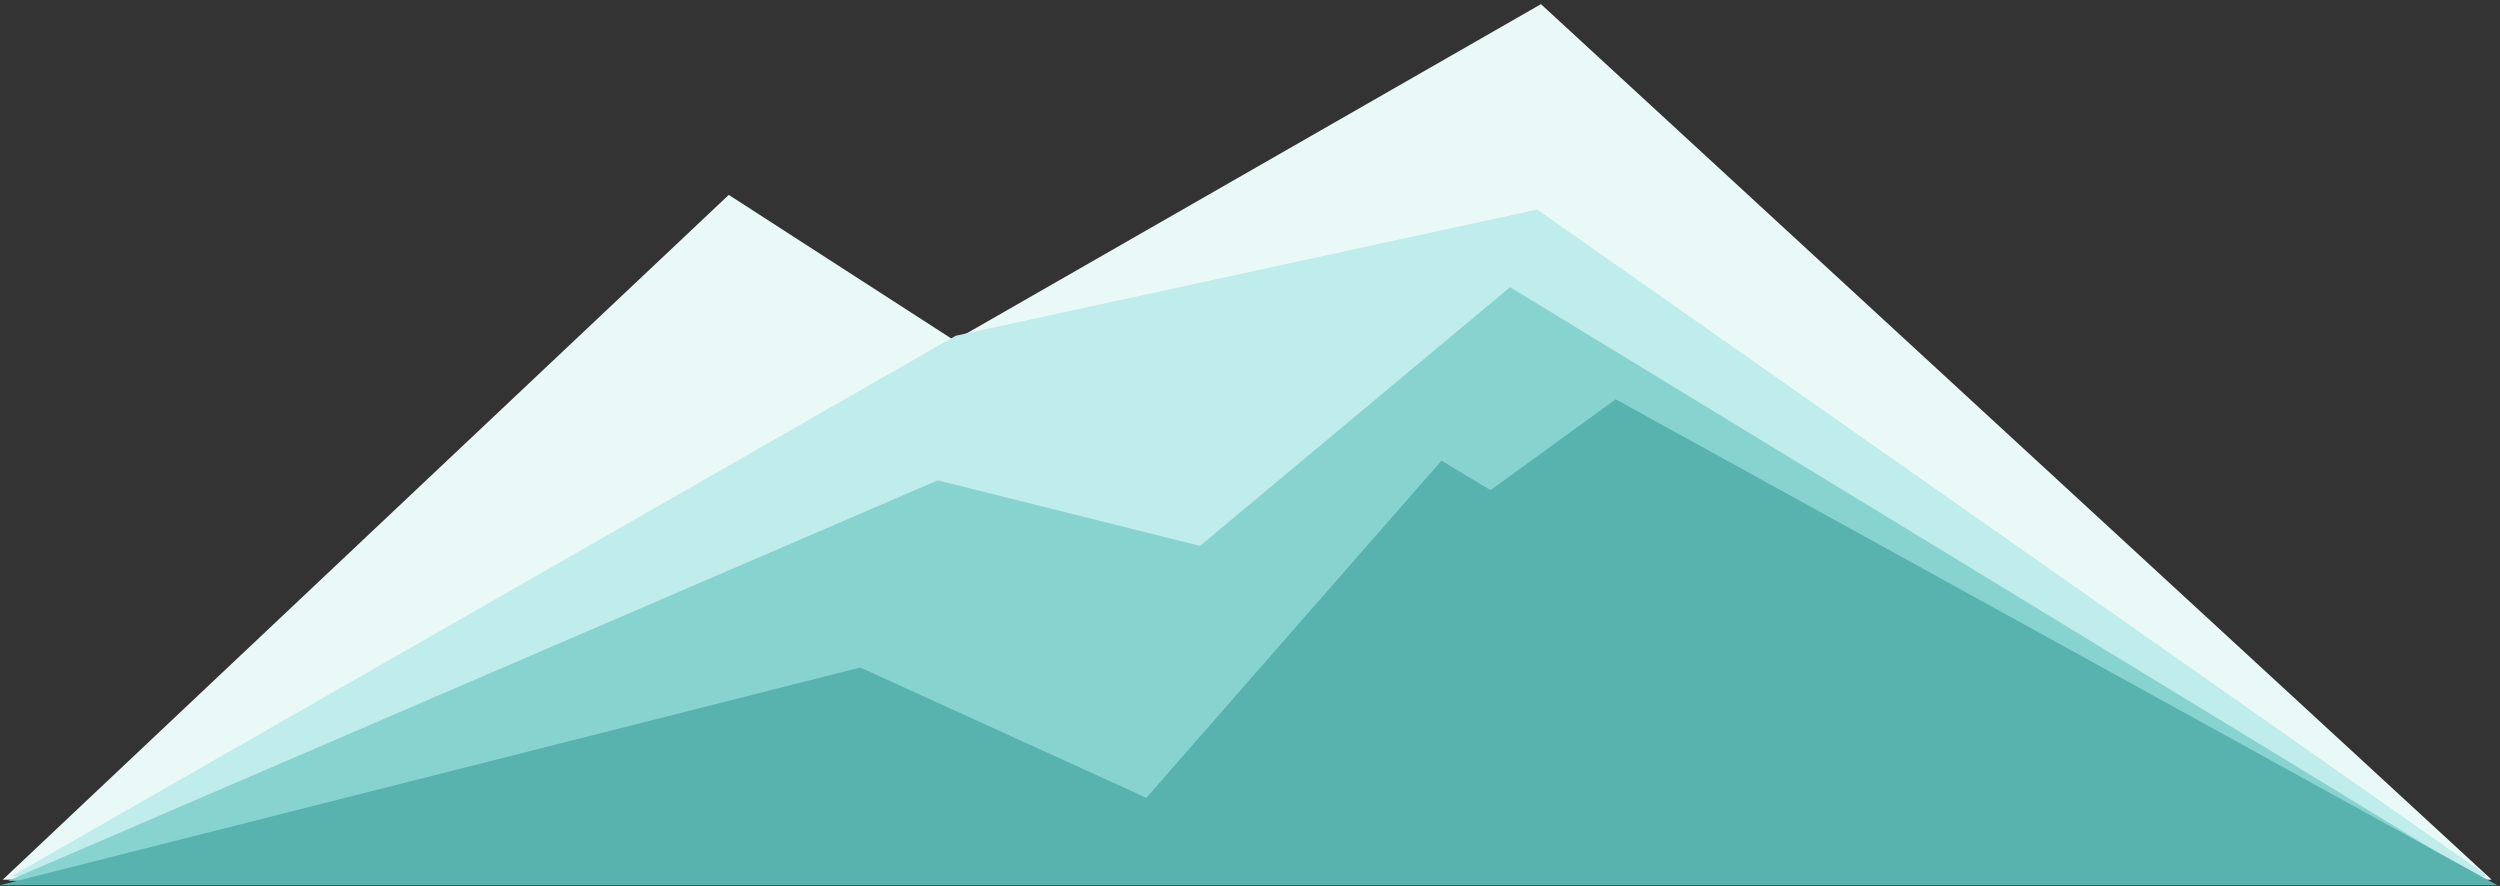 <?xml version="1.0" encoding="UTF-8" standalone="no"?>
<svg width="491px" height="174px" viewBox="0 0 491 174" version="1.1" xmlns="http://www.w3.org/2000/svg" xmlns:xlink="http://www.w3.org/1999/xlink" xmlns:sketch="http://www.bohemiancoding.com/sketch/ns">
    <rect x="0" y="0" width="491" height="174" fill="#333333" stroke="none"/>
    <!-- Generator: Sketch 3.3.3 (12081) - http://www.bohemiancoding.com/sketch -->
    <title>Mountain - Aqua</title>
    <desc>Created with Sketch.</desc>
    <defs></defs>
    <g id="Index" stroke="none" stroke-width="1" fill="none" fill-rule="evenodd" sketch:type="MSPage">
        <g id="Navigation" sketch:type="MSLayerGroup" transform="translate(0, -315)">
            <g id="Mountain---Aqua" transform="translate(0, 315)" sketch:type="MSShapeGroup">
                <path d="M0.543,172.77 L143.129,38.277 L187.426,66.863 L302.645,0.816 L489.359,172.77 L0.543,172.77 Z" id="Path-1" fill="#E8F9F8"></path>
                <path d="M2.312,172.057 L187.707,65.938 L301.902,41.154 L488.512,172.057 L2.312,172.057 Z" id="Path-4" fill="#BEEDEB"></path>
                <path d="M1.59,172.986 L184.166,94.34 L235.686,107.209 L296.582,56.404 L487.555,172.791 L1.59,172.986 Z" id="Path-5" fill="#87D3D0"></path>
                <path d="M463.607,173.848 C434.531,173.848 8.8817842e-15,173.848 8.8817842e-15,173.848 L168.957,131.098 L225.145,156.688 L283.109,90.473 L292.74,96.264 L317.33,78.424 L490.461,173.848 C490.461,173.848 492.684,173.848 463.607,173.848 Z" id="Path-6" fill="#58B3AF"></path>
            </g>
        </g>
    </g>
</svg>